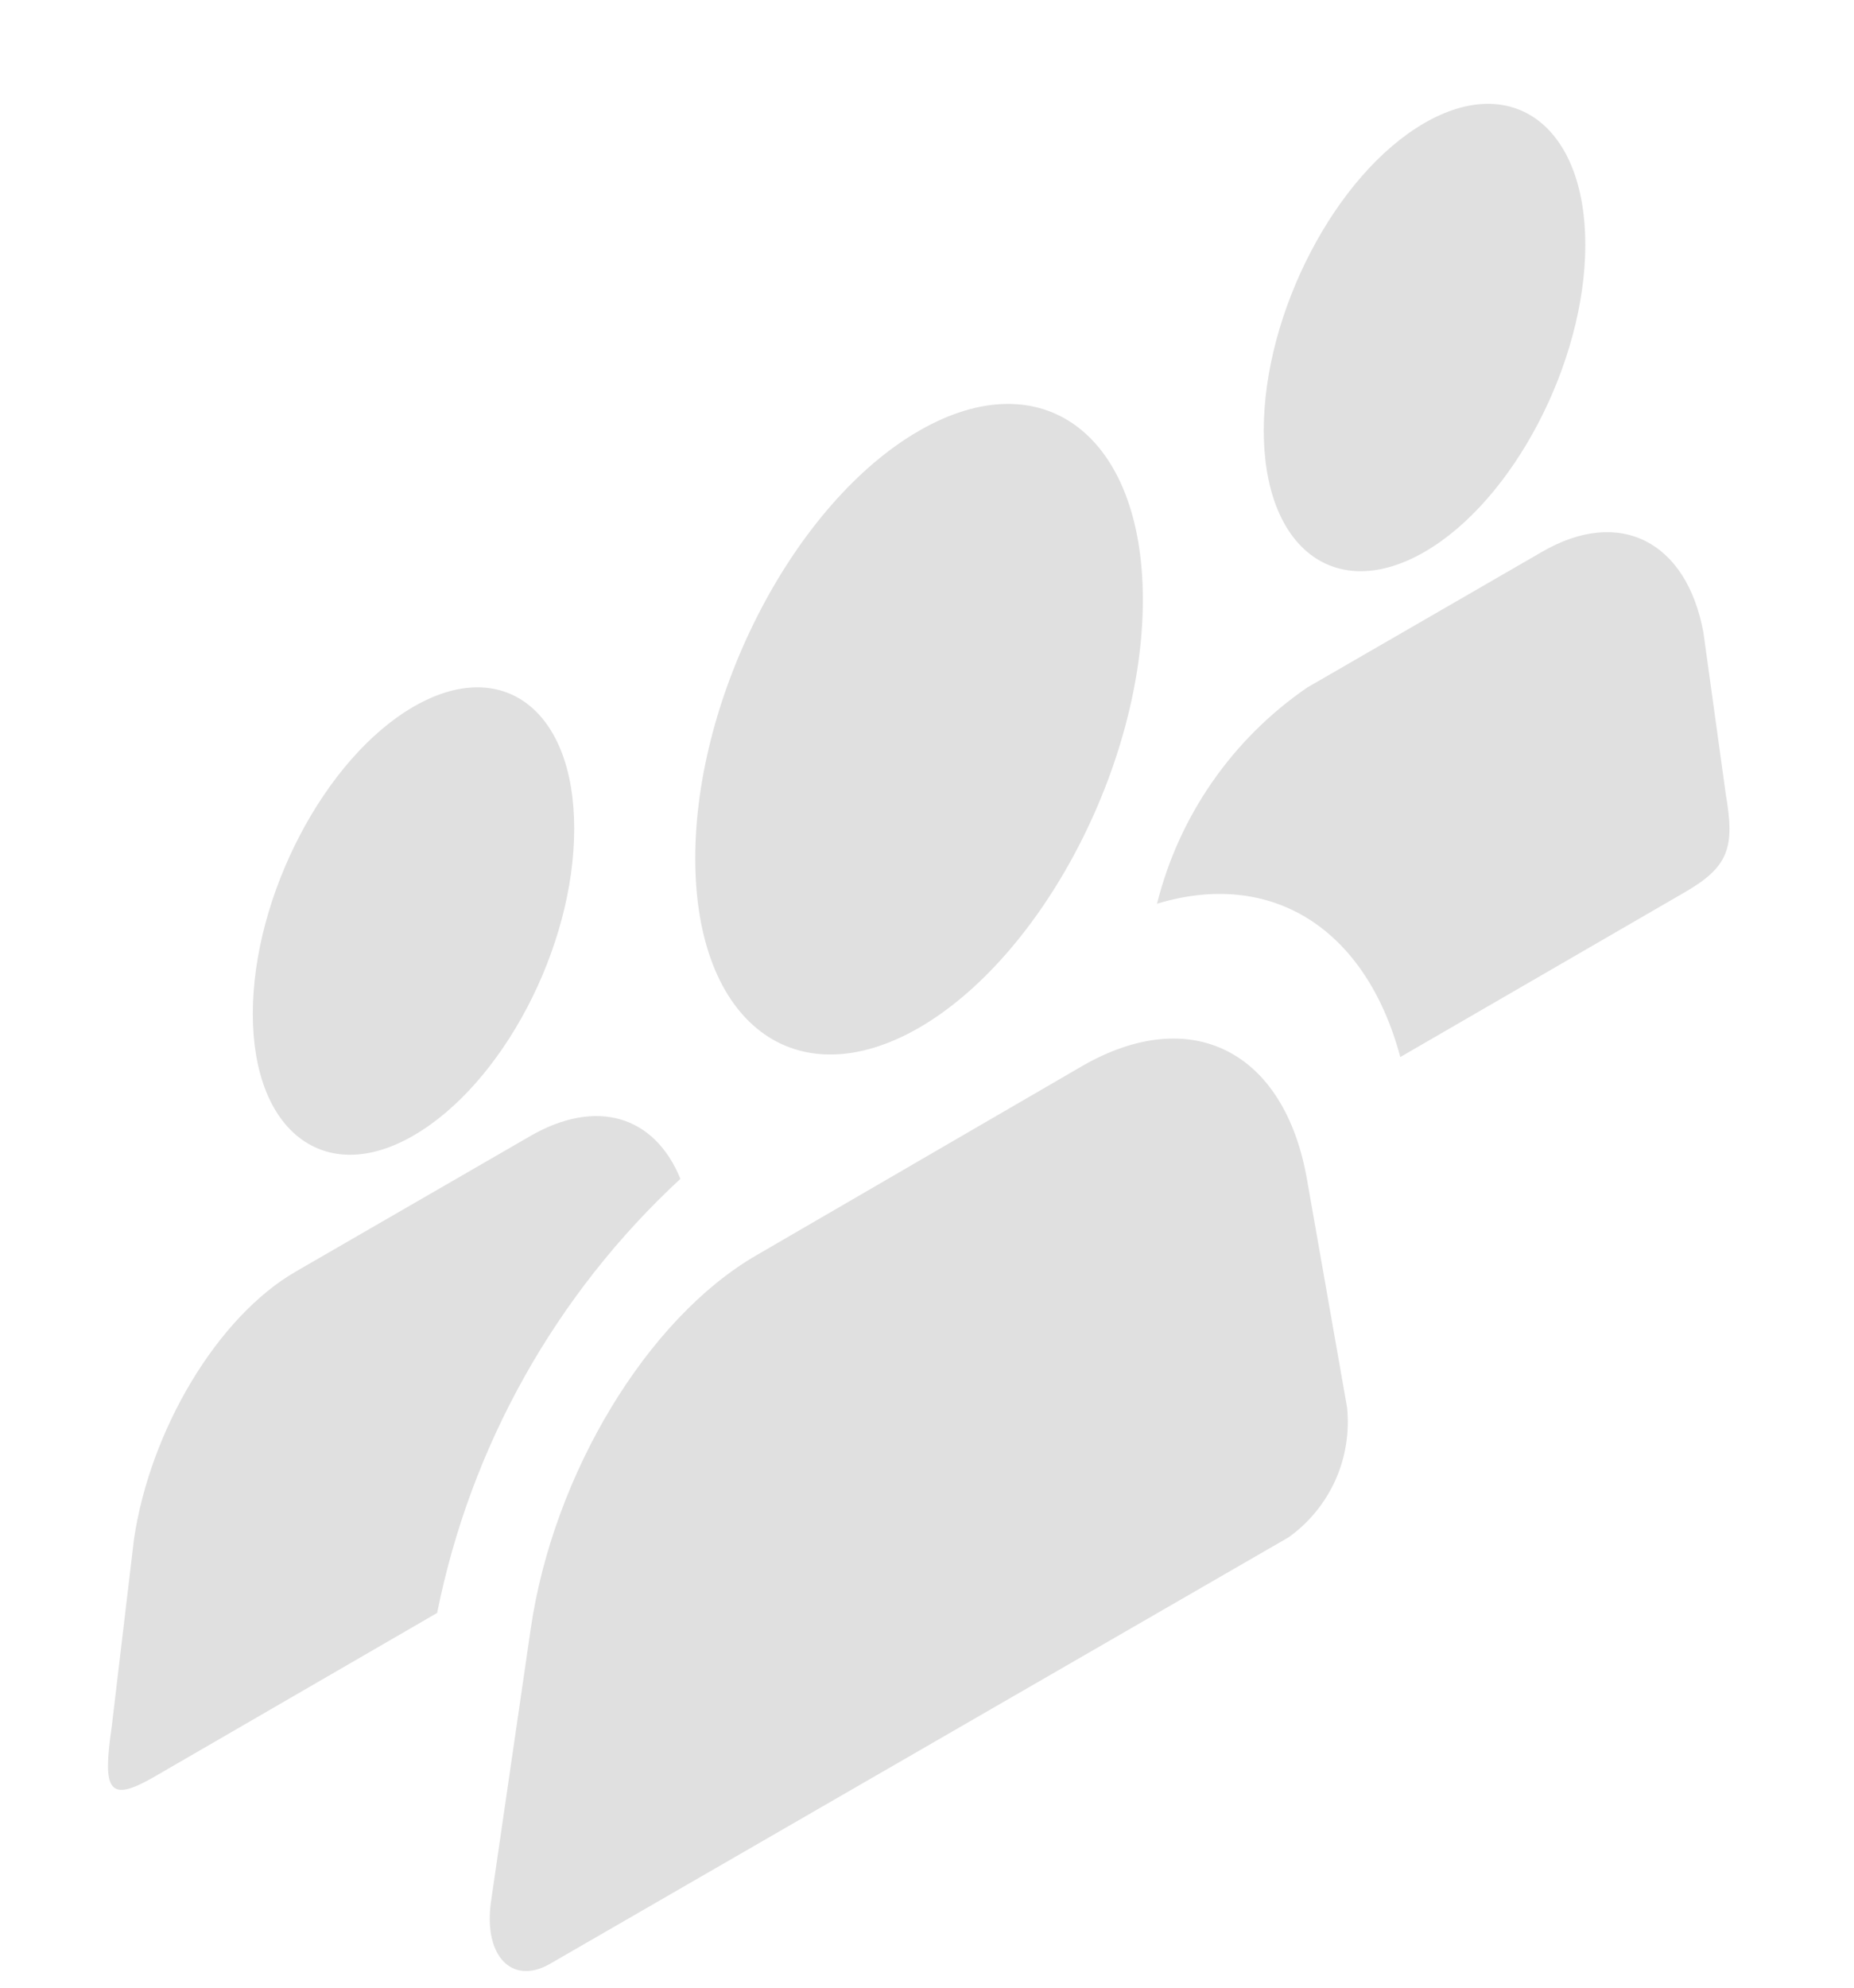 <svg width="14" height="15" viewBox="0 0 14 15" fill="none" xmlns="http://www.w3.org/2000/svg">
<path d="M6.94 7.756C7.873 7.215 8.63 5.771 8.63 4.526C8.63 3.282 7.873 2.713 6.94 3.251C6.007 3.788 5.25 5.233 5.25 6.478C5.25 7.722 6.007 8.293 6.94 7.756ZM9.869 8.898C9.698 7.927 8.991 7.572 8.17 8.046L5.71 9.474C4.889 9.95 4.179 11.121 4.008 12.289L3.708 14.348C3.649 14.755 3.861 14.983 4.148 14.823L9.731 11.601C9.885 11.491 10.006 11.342 10.084 11.17C10.161 10.998 10.191 10.809 10.172 10.621L9.869 8.898ZM10.757 4.165C11.426 3.779 11.971 2.737 11.971 1.847C11.971 0.957 11.426 0.542 10.757 0.928C10.088 1.314 9.543 2.356 9.543 3.248C9.543 4.141 10.086 4.552 10.757 4.165ZM12.863 4.774C12.737 4.086 12.23 3.822 11.64 4.167L9.872 5.188C9.307 5.575 8.903 6.156 8.737 6.82C9.596 6.559 10.312 6.999 10.574 7.977L12.716 6.737C13.056 6.542 13.101 6.397 13.032 5.995L12.863 4.774ZM4.336 6.252C4.336 5.357 3.794 4.945 3.123 5.333C2.452 5.721 1.909 6.761 1.909 7.651C1.909 8.541 2.454 8.957 3.123 8.569C3.792 8.182 4.336 7.154 4.336 6.254V6.252ZM0.843 13.036C0.774 13.512 0.819 13.607 1.159 13.412L3.301 12.172C3.553 10.914 4.196 9.767 5.138 8.896C4.943 8.42 4.505 8.284 4.003 8.574L2.235 9.595C1.645 9.935 1.136 10.785 1.012 11.613L0.843 13.036Z" fill="#E0E0E0"/>
</svg>

